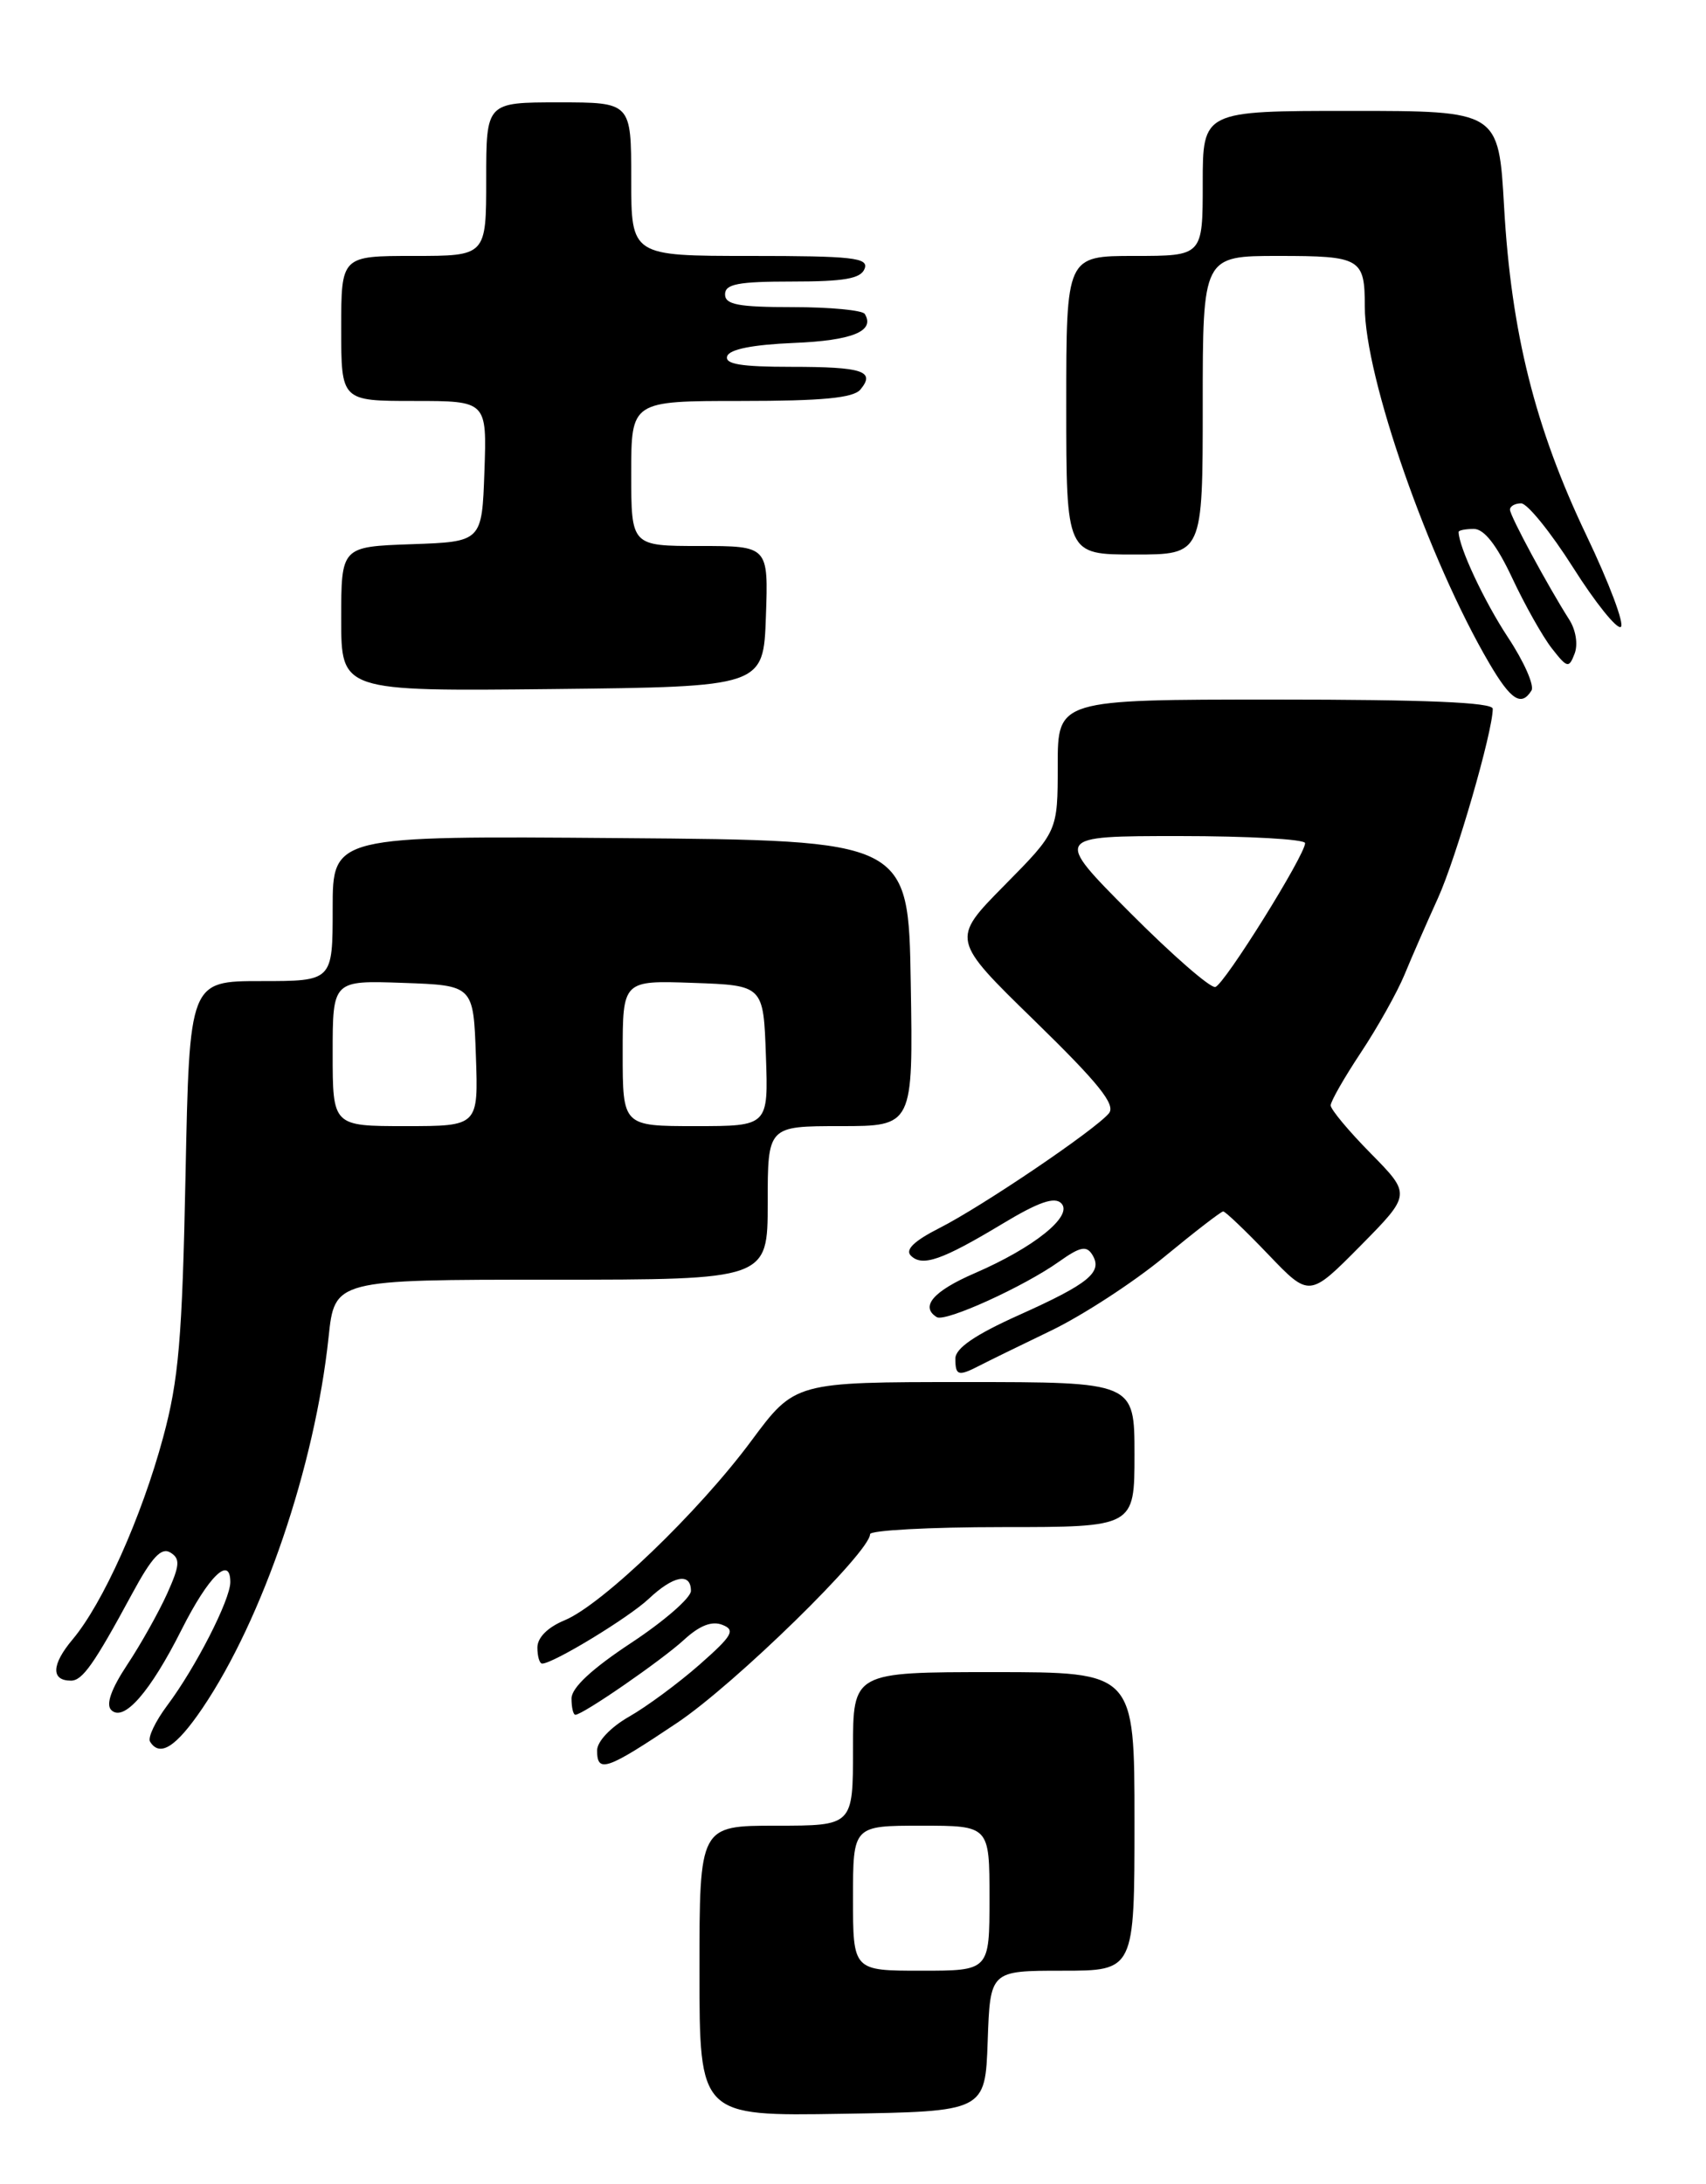 <?xml version="1.0" encoding="UTF-8" standalone="no"?>
<!DOCTYPE svg PUBLIC "-//W3C//DTD SVG 1.1//EN" "http://www.w3.org/Graphics/SVG/1.1/DTD/svg11.dtd" >
<svg xmlns="http://www.w3.org/2000/svg" xmlns:xlink="http://www.w3.org/1999/xlink" version="1.1" viewBox="0 0 200 256">
 <g >
 <path fill="currentColor"
d=" M 115.79 239.25 C 116.08 231.00 116.08 231.00 124.54 231.00 C 133.00 231.00 133.00 231.00 133.00 213.50 C 133.00 196.00 133.00 196.00 116.50 196.00 C 100.00 196.00 100.00 196.00 100.00 205.00 C 100.00 214.00 100.00 214.00 91.00 214.00 C 82.00 214.00 82.00 214.00 82.00 231.02 C 82.00 248.05 82.00 248.05 98.75 247.77 C 115.50 247.50 115.50 247.50 115.79 239.25 Z  M 79.36 201.96 C 86.14 197.43 102.00 181.92 102.00 179.83 C 102.00 179.38 108.97 179.00 117.50 179.00 C 133.00 179.00 133.00 179.00 133.00 170.50 C 133.00 162.00 133.00 162.00 113.09 162.00 C 93.19 162.00 93.19 162.00 88.08 168.89 C 81.90 177.23 70.58 188.10 66.20 189.92 C 64.21 190.74 63.00 191.95 63.00 193.12 C 63.00 194.15 63.25 195.00 63.56 195.00 C 64.85 195.00 73.70 189.62 76.05 187.41 C 78.95 184.68 81.00 184.29 81.00 186.48 C 81.00 187.29 77.85 190.03 74.00 192.57 C 69.39 195.61 67.00 197.83 67.00 199.09 C 67.00 200.14 67.20 201.00 67.45 201.00 C 68.33 201.00 77.54 194.64 80.19 192.21 C 82.02 190.53 83.46 189.97 84.69 190.46 C 86.25 191.07 85.87 191.72 82.00 195.13 C 79.53 197.30 75.81 200.05 73.75 201.22 C 71.58 202.46 70.00 204.13 70.00 205.18 C 70.00 207.87 71.09 207.50 79.36 201.96 Z  M 23.72 200.25 C 30.82 189.76 36.91 171.87 38.52 156.75 C 39.23 150.00 39.23 150.00 64.62 150.00 C 90.00 150.00 90.00 150.00 90.00 141.00 C 90.00 132.00 90.00 132.00 98.52 132.00 C 107.05 132.00 107.05 132.00 106.77 115.25 C 106.50 98.50 106.50 98.50 72.75 98.24 C 39.00 97.97 39.00 97.97 39.00 106.49 C 39.00 115.00 39.00 115.00 30.61 115.00 C 22.21 115.00 22.21 115.00 21.75 137.75 C 21.36 156.98 20.95 161.74 19.12 168.50 C 16.59 177.86 12.06 187.95 8.50 192.18 C 6.03 195.12 5.96 197.00 8.32 197.00 C 9.66 197.00 11.02 195.08 15.49 186.81 C 17.80 182.53 18.92 181.33 19.97 181.98 C 21.15 182.71 21.09 183.47 19.59 186.81 C 18.60 188.99 16.51 192.73 14.93 195.11 C 13.04 197.96 12.39 199.79 13.04 200.44 C 14.50 201.90 17.61 198.34 21.31 190.98 C 24.45 184.75 27.00 182.27 27.00 185.45 C 27.00 187.51 22.93 195.47 19.61 199.90 C 18.21 201.77 17.30 203.68 17.59 204.15 C 18.74 206.00 20.64 204.78 23.72 200.25 Z  M 114.76 160.11 C 115.72 159.61 119.52 157.75 123.22 155.97 C 126.91 154.19 132.86 150.32 136.44 147.37 C 140.02 144.42 143.15 142.00 143.40 142.00 C 143.65 142.00 146.03 144.27 148.68 147.04 C 153.50 152.08 153.50 152.08 159.47 146.05 C 165.43 140.01 165.43 140.01 160.72 135.22 C 158.12 132.59 156.00 130.04 156.00 129.57 C 156.00 129.09 157.60 126.30 159.55 123.36 C 161.50 120.42 163.79 116.33 164.65 114.26 C 165.50 112.19 167.27 108.15 168.57 105.29 C 170.71 100.58 175.00 85.76 175.00 83.08 C 175.00 82.33 167.14 82.00 149.50 82.00 C 124.00 82.00 124.00 82.00 124.00 89.72 C 124.00 97.45 124.00 97.45 117.75 103.78 C 111.50 110.11 111.50 110.11 121.29 119.65 C 128.83 127.00 130.83 129.50 130.00 130.50 C 128.38 132.45 115.14 141.41 110.13 143.95 C 107.17 145.45 106.09 146.49 106.78 147.18 C 108.12 148.52 110.43 147.71 117.50 143.46 C 121.74 140.90 123.64 140.24 124.42 141.05 C 125.85 142.51 121.25 146.22 114.27 149.24 C 109.41 151.34 107.84 153.16 109.82 154.39 C 110.82 155.00 120.05 150.81 124.19 147.86 C 126.63 146.13 127.37 145.98 128.05 147.07 C 129.31 149.11 127.69 150.45 119.47 154.14 C 114.30 156.46 112.00 158.04 112.00 159.25 C 112.00 161.25 112.34 161.35 114.76 160.11 Z  M 179.54 80.94 C 179.90 80.35 178.66 77.54 176.77 74.69 C 173.99 70.47 171.00 64.09 171.00 62.35 C 171.00 62.16 171.81 62.00 172.79 62.00 C 173.99 62.00 175.47 63.89 177.28 67.75 C 178.76 70.91 180.85 74.62 181.92 75.99 C 183.74 78.32 183.93 78.36 184.60 76.61 C 185.01 75.53 184.74 73.83 183.96 72.62 C 181.46 68.69 177.04 60.51 177.02 59.75 C 177.01 59.34 177.60 59.00 178.33 59.00 C 179.05 59.00 181.79 62.38 184.41 66.51 C 187.02 70.64 189.55 73.78 190.01 73.49 C 190.48 73.20 188.66 68.36 185.97 62.73 C 179.96 50.15 177.16 38.95 176.33 24.25 C 175.69 13.00 175.69 13.00 158.35 13.00 C 141.00 13.00 141.00 13.00 141.00 21.50 C 141.00 30.00 141.00 30.00 133.00 30.00 C 125.00 30.00 125.00 30.00 125.00 47.50 C 125.00 65.00 125.00 65.00 133.00 65.00 C 141.00 65.00 141.00 65.00 141.00 47.50 C 141.00 30.00 141.00 30.00 149.89 30.00 C 159.53 30.00 160.00 30.28 160.00 35.95 C 160.00 44.21 167.46 65.58 174.59 77.74 C 177.12 82.06 178.35 82.86 179.54 80.94 Z  M 89.79 72.25 C 90.08 64.00 90.08 64.00 82.04 64.00 C 74.00 64.00 74.00 64.00 74.00 55.50 C 74.00 47.00 74.00 47.00 86.88 47.00 C 96.43 47.00 100.04 46.65 100.87 45.66 C 102.66 43.50 101.15 43.00 92.75 43.00 C 86.86 43.00 84.94 42.68 85.25 41.75 C 85.52 40.94 88.25 40.40 93.05 40.20 C 99.91 39.92 102.62 38.82 101.38 36.80 C 101.10 36.36 97.31 36.00 92.94 36.00 C 86.55 36.00 85.00 35.71 85.00 34.50 C 85.00 33.29 86.54 33.00 92.89 33.00 C 98.99 33.00 100.92 32.66 101.36 31.50 C 101.86 30.21 99.97 30.00 87.97 30.00 C 74.00 30.00 74.00 30.00 74.00 21.00 C 74.00 12.00 74.00 12.00 65.50 12.00 C 57.00 12.00 57.00 12.00 57.00 21.00 C 57.00 30.00 57.00 30.00 48.50 30.00 C 40.00 30.00 40.00 30.00 40.00 38.50 C 40.00 47.00 40.00 47.00 48.54 47.00 C 57.08 47.00 57.08 47.00 56.79 55.25 C 56.50 63.50 56.50 63.50 48.25 63.79 C 40.00 64.08 40.00 64.08 40.00 72.56 C 40.00 81.03 40.00 81.03 64.75 80.77 C 89.50 80.50 89.50 80.50 89.79 72.25 Z  M 100.00 222.50 C 100.00 214.00 100.00 214.00 108.00 214.00 C 116.00 214.00 116.00 214.00 116.00 222.50 C 116.00 231.00 116.00 231.00 108.00 231.00 C 100.00 231.00 100.00 231.00 100.00 222.50 Z  M 39.00 123.46 C 39.00 114.92 39.00 114.92 47.25 115.21 C 55.50 115.50 55.50 115.50 55.79 123.75 C 56.08 132.00 56.08 132.00 47.54 132.00 C 39.00 132.00 39.00 132.00 39.00 123.46 Z  M 73.00 123.46 C 73.00 114.92 73.00 114.92 81.25 115.21 C 89.50 115.50 89.50 115.50 89.79 123.75 C 90.08 132.00 90.08 132.00 81.54 132.00 C 73.00 132.00 73.00 132.00 73.00 123.46 Z  M 132.51 107.01 C 123.54 98.00 123.54 98.00 138.27 98.00 C 146.37 98.00 153.00 98.37 153.00 98.83 C 153.00 100.23 143.57 115.36 142.48 115.69 C 141.93 115.87 137.44 111.96 132.51 107.01 Z "/>
</g>
</svg>